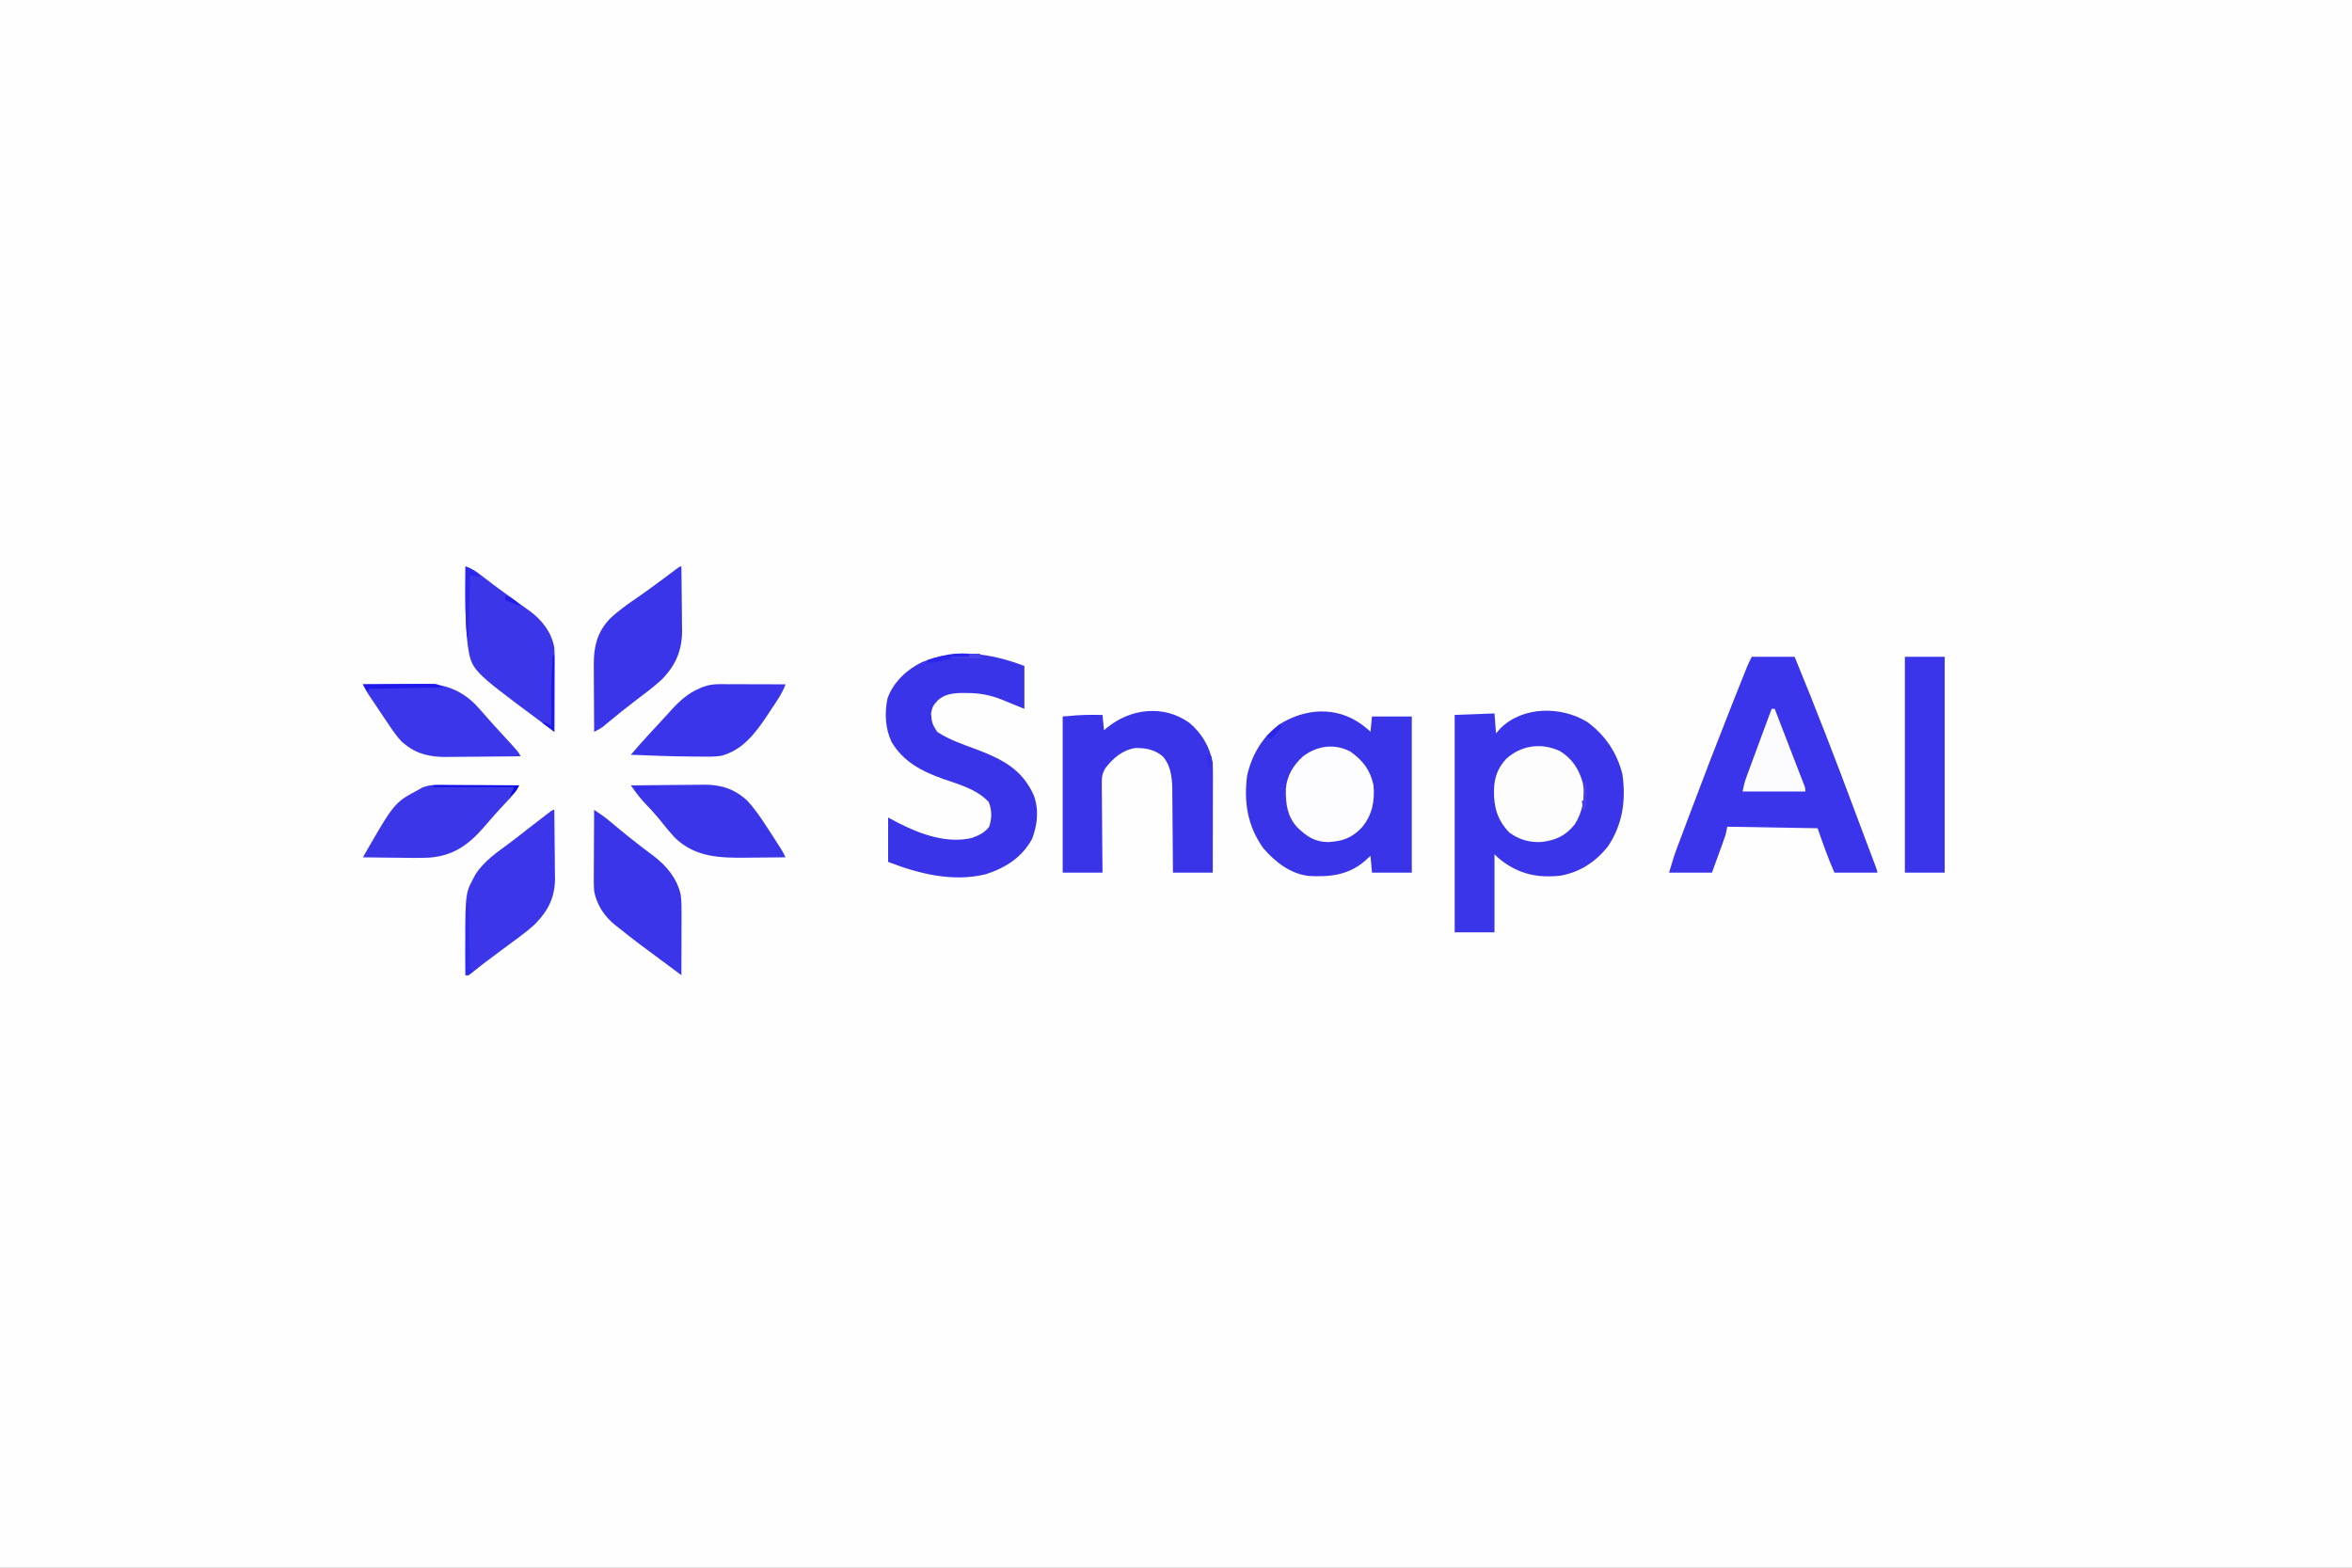 <?xml version="1.0" encoding="UTF-8"?>
<svg version="1.1" xmlns="http://www.w3.org/2000/svg" width="1536" height="1024">
<rect width="100%" height="100%" fill="#808080" stroke="none"/>
<path d="M0 0 C506.88 0 1013.76 0 1536 0 C1536 337.92 1536 675.84 1536 1024 C1029.12 1024 522.24 1024 0 1024 C0 686.08 0 348.16 0 0 Z " fill="#FEFEFE" transform="translate(0,0)"/>
<path d="M0 0 C11.567 8.425 19.564 20.249 22.957 34.184 C25.413 51.17 23.119 67.002 13.426 81.426 C5.196 91.561 -4.637 98.072 -17.574 100.426 C-32.538 101.97 -44.315 99.509 -56.395 90.23 C-58.574 88.426 -58.574 88.426 -60.574 86.426 C-60.574 103.256 -60.574 120.086 -60.574 137.426 C-69.154 137.426 -77.734 137.426 -86.574 137.426 C-86.574 90.566 -86.574 43.706 -86.574 -4.574 C-77.994 -4.904 -69.414 -5.234 -60.574 -5.574 C-60.244 -1.284 -59.914 3.006 -59.574 7.426 C-58.667 6.395 -57.759 5.363 -56.824 4.301 C-42.168 -10.445 -17.016 -10.406 0 0 Z " fill="#3B35E9" transform="translate(1036.574,471.574)"/>
<path d="M0 0 C4.24 3.303 4.24 3.303 5.75 4.812 C6.08 1.512 6.41 -1.788 6.75 -5.188 C15.33 -5.188 23.91 -5.188 32.75 -5.188 C32.75 28.473 32.75 62.133 32.75 96.812 C24.17 96.812 15.59 96.812 6.75 96.812 C6.42 93.183 6.09 89.552 5.75 85.812 C4.595 86.885 3.44 87.957 2.25 89.062 C-8.421 98.362 -20.455 99.704 -34.131 99.008 C-46.124 97.902 -56.713 89.751 -64.25 80.812 C-74.6 66.446 -77.063 50.564 -74.789 33.316 C-71.772 19.951 -64.788 8.048 -53.629 -0.102 C-36.679 -10.576 -16.718 -12 0 0 Z " fill="#3A34E9" transform="translate(889.25,473.188)"/>
<path d="M0 0 C9.24 0 18.48 0 28 0 C41.73 33.371 54.73 67.011 67.324 100.826 C69.407 106.417 71.502 112.003 73.605 117.586 C74.174 119.097 74.743 120.608 75.312 122.119 C76.117 124.26 76.923 126.4 77.731 128.54 C78.456 130.463 79.179 132.386 79.902 134.309 C80.31 135.389 80.717 136.47 81.136 137.584 C82 140 82 140 82 141 C72.76 141 63.52 141 54 141 C49.801 131.552 46.415 121.758 43 112 C13.795 111.505 13.795 111.505 -16 111 C-16.33 112.65 -16.66 114.3 -17 116 C-17.656 117.997 -18.347 119.982 -19.066 121.957 C-19.429 122.96 -19.792 123.962 -20.166 124.995 C-20.627 126.255 -21.088 127.515 -21.562 128.812 C-23.759 134.845 -23.759 134.845 -26 141 C-35.24 141 -44.48 141 -54 141 C-50.624 129.748 -50.624 129.748 -48.986 125.375 C-48.616 124.385 -48.247 123.396 -47.867 122.376 C-47.474 121.333 -47.081 120.29 -46.676 119.215 C-46.257 118.097 -45.839 116.979 -45.408 115.827 C-44.046 112.196 -42.68 108.567 -41.312 104.938 C-40.84 103.68 -40.367 102.423 -39.895 101.165 C-31.451 78.703 -22.836 56.311 -14 34 C-13.701 33.244 -13.402 32.488 -13.093 31.709 C-11.11 26.699 -9.121 21.692 -7.125 16.688 C-6.873 16.055 -6.621 15.422 -6.361 14.77 C-5.662 13.016 -4.96 11.264 -4.258 9.512 C-3.867 8.537 -3.477 7.562 -3.075 6.557 C-2.139 4.332 -1.08 2.159 0 0 Z " fill="#3A34EA" transform="translate(1144,429)"/>
<path d="M0 0 C0 9.24 0 18.48 0 28 C-2.834 26.866 -5.666 25.726 -8.488 24.562 C-9.763 24.042 -11.038 23.521 -12.312 23 C-12.938 22.74 -13.564 22.479 -14.209 22.211 C-22.015 19.041 -29.065 17.654 -37.5 17.688 C-38.303 17.671 -39.106 17.655 -39.934 17.639 C-45.855 17.634 -52.013 18.227 -56.564 22.452 C-59.907 26.262 -59.907 26.262 -60.984 30.988 C-60.359 37.518 -60.359 37.518 -57 43 C-48.914 48.414 -39.523 51.41 -30.48 54.807 C-14.052 61.094 -1.438 67.765 6.035 84.289 C9.627 93.744 8.582 103.664 5 113 C-1.732 125.236 -12.386 131.943 -25.402 136.082 C-47.069 141.29 -68.912 135.726 -89 128 C-89 118.43 -89 108.86 -89 99 C-85.535 100.825 -85.535 100.825 -82 102.688 C-67.734 109.976 -50.111 116.303 -34.008 112.246 C-29.607 110.581 -25.871 108.87 -23 105 C-21.177 99.532 -21.123 94.074 -23.375 88.75 C-31.214 80.538 -42.381 77.458 -52.836 73.877 C-66.828 68.924 -79.036 62.638 -86.738 49.66 C-90.922 40.839 -91.425 30.511 -89.348 21.02 C-85.596 10.634 -76.751 2.202 -66.887 -2.477 C-44.053 -11.653 -22.538 -8.452 0 0 Z " fill="#3A34E9" transform="translate(669,435)"/>
<path d="M0 0 C8 6.814 13.056 15.4 15.125 25.75 C15.213 28.103 15.243 30.459 15.239 32.813 C15.239 33.516 15.239 34.219 15.239 34.943 C15.238 37.259 15.231 39.575 15.223 41.891 C15.221 43.499 15.219 45.108 15.218 46.716 C15.215 50.945 15.205 55.173 15.194 59.401 C15.183 63.718 15.179 68.035 15.174 72.352 C15.163 80.818 15.146 89.284 15.125 97.75 C6.545 97.75 -2.035 97.75 -10.875 97.75 C-10.884 95.864 -10.894 93.977 -10.903 92.034 C-10.939 85.767 -10.993 79.501 -11.059 73.234 C-11.098 69.439 -11.13 65.644 -11.146 61.848 C-11.161 58.178 -11.196 54.508 -11.243 50.838 C-11.258 49.446 -11.266 48.053 -11.267 46.66 C-11.278 37.952 -11.45 29.165 -17.216 22.109 C-22.296 17.417 -28.765 16.207 -35.473 16.367 C-43.897 17.71 -49.951 22.936 -54.979 29.495 C-57.126 33.181 -57.362 35.173 -57.329 39.398 C-57.329 40.699 -57.328 42 -57.328 43.34 C-57.308 44.745 -57.287 46.15 -57.266 47.555 C-57.258 49.003 -57.252 50.452 -57.248 51.901 C-57.233 55.699 -57.194 59.496 -57.15 63.294 C-57.109 67.175 -57.09 71.056 -57.07 74.938 C-57.028 82.542 -56.957 90.146 -56.875 97.75 C-65.455 97.75 -74.035 97.75 -82.875 97.75 C-82.875 64.09 -82.875 30.43 -82.875 -4.25 C-76.27 -4.85 -70.229 -5.373 -63.688 -5.312 C-62.395 -5.303 -61.102 -5.294 -59.77 -5.285 C-58.814 -5.274 -57.859 -5.262 -56.875 -5.25 C-56.545 -1.95 -56.215 1.35 -55.875 4.75 C-55.234 4.207 -54.594 3.665 -53.934 3.105 C-38.653 -9.533 -16.705 -12.147 0 0 Z " fill="#3A34E9" transform="translate(776.875,472.25)"/>
<path d="M0 0 C8.58 0 17.16 0 26 0 C26 46.53 26 93.06 26 141 C17.42 141 8.84 141 0 141 C0 94.47 0 47.94 0 0 Z " fill="#3A35EA" transform="translate(1244,429)"/>
<path d="M0 0 C3.111 1.158 5.729 2.332 8.355 4.363 C8.969 4.832 9.582 5.3 10.214 5.782 C10.865 6.287 11.517 6.792 12.188 7.312 C13.609 8.399 15.033 9.483 16.457 10.566 C17.198 11.13 17.938 11.693 18.702 12.274 C22.548 15.162 26.464 17.95 30.375 20.75 C32.602 22.359 34.826 23.972 37.048 25.587 C38.73 26.804 40.421 28.009 42.113 29.211 C50.105 35.153 56.176 43.016 58 53 C58.267 57.24 58.233 61.468 58.195 65.715 C58.192 66.926 58.19 68.137 58.187 69.384 C58.176 73.235 58.15 77.086 58.125 80.938 C58.115 83.555 58.106 86.173 58.098 88.791 C58.076 95.194 58.042 101.597 58 108 C57.455 107.591 56.909 107.182 56.348 106.76 C55.63 106.222 54.913 105.683 54.173 105.129 C53.463 104.596 52.753 104.063 52.021 103.514 C50.425 102.319 48.826 101.127 47.227 99.938 C4.02 67.76 4.02 67.76 1.492 51.793 C1.001 48.009 0.656 44.245 0.438 40.438 C0.395 39.701 0.353 38.964 0.309 38.206 C-0.32 25.491 -0.082 12.726 0 0 Z " fill="#3C36E9" transform="translate(304,370)"/>
<path d="M0 0 C0.102 7.043 0.172 14.086 0.22 21.13 C0.24 23.522 0.267 25.914 0.302 28.305 C0.351 31.761 0.373 35.216 0.391 38.672 C0.411 39.726 0.432 40.779 0.453 41.865 C0.457 54.907 -3.75 64.674 -12.855 73.875 C-18.315 78.944 -24.32 83.361 -30.258 87.846 C-36.236 92.371 -42.062 97.063 -47.823 101.862 C-48.444 102.376 -49.066 102.889 -49.707 103.418 C-50.519 104.095 -50.519 104.095 -51.347 104.786 C-53.145 106.107 -54.998 107.024 -57 108 C-57.051 100.599 -57.086 93.197 -57.11 85.795 C-57.12 83.279 -57.134 80.763 -57.151 78.248 C-57.175 74.623 -57.187 70.999 -57.195 67.375 C-57.206 66.257 -57.216 65.139 -57.227 63.987 C-57.228 52.27 -54.978 42.929 -46.812 34.25 C-41.235 28.901 -35.04 24.6 -28.68 20.238 C-23.598 16.751 -18.64 13.105 -13.688 9.438 C-12.881 8.842 -12.075 8.246 -11.244 7.632 C-7.009 4.502 -7.009 4.502 -2.816 1.317 C-1 0 -1 0 0 0 Z " fill="#3A35E9" transform="translate(445,370)"/>
<path d="M0 0 C0.102 7.507 0.172 15.014 0.22 22.522 C0.24 25.073 0.267 27.624 0.302 30.174 C0.351 33.853 0.373 37.532 0.391 41.211 C0.411 42.341 0.432 43.47 0.453 44.634 C0.457 57.097 -4.012 65.897 -12.668 74.695 C-19.004 80.486 -26.14 85.435 -33.03 90.54 C-35.839 92.622 -38.639 94.716 -41.438 96.812 C-42.382 97.519 -43.327 98.225 -44.301 98.953 C-47.667 101.506 -50.972 104.131 -54.258 106.785 C-56 108 -56 108 -58 108 C-58.421 55.167 -58.421 55.167 -53 45 C-52.535 44.123 -52.069 43.247 -51.59 42.344 C-46.049 33.56 -37.682 27.924 -29.455 21.833 C-25.377 18.788 -21.381 15.639 -17.375 12.5 C-13.115 9.173 -8.843 5.863 -4.539 2.594 C-3.556 1.846 -3.556 1.846 -2.553 1.084 C-1 0 -1 0 0 0 Z " fill="#3B36E9" transform="translate(362,529)"/>
<path d="M0 0 C3.414 2.235 6.722 4.478 9.848 7.102 C10.529 7.669 11.21 8.237 11.912 8.822 C12.621 9.417 13.331 10.012 14.062 10.625 C19.264 14.95 24.491 19.216 29.875 23.312 C30.906 24.104 31.938 24.895 33 25.711 C34.99 27.229 36.99 28.735 39 30.227 C47.448 36.724 54.169 44.819 56.549 55.453 C57.18 60.412 57.122 65.311 57.098 70.305 C57.096 71.384 57.095 72.463 57.093 73.575 C57.088 77.008 57.075 80.442 57.062 83.875 C57.057 86.208 57.053 88.542 57.049 90.875 C57.038 96.583 57.021 102.292 57 108 C56.474 107.605 55.948 107.209 55.406 106.802 C51.802 104.096 48.196 101.394 44.555 98.738 C34.891 91.668 25.324 84.514 16 77 C15.199 76.379 14.399 75.757 13.574 75.117 C6.57 69.445 1.67 61.941 0 53 C-0.267 48.906 -0.233 44.824 -0.195 40.723 C-0.192 39.556 -0.19 38.39 -0.187 37.188 C-0.176 33.479 -0.15 29.771 -0.125 26.062 C-0.115 23.541 -0.106 21.02 -0.098 18.498 C-0.076 12.332 -0.042 6.166 0 0 Z " fill="#3A35E9" transform="translate(388,529)"/>
<path d="M0 0 C6.795 -0.077 13.59 -0.129 20.386 -0.165 C22.694 -0.18 25.002 -0.2 27.311 -0.226 C30.642 -0.263 33.973 -0.28 37.305 -0.293 C38.325 -0.308 39.345 -0.324 40.396 -0.34 C53.195 -0.343 63.995 3.859 73.188 12.875 C76.224 16.081 79.14 19.387 82.02 22.734 C84.466 25.533 86.981 28.267 89.5 31 C101.551 44.102 101.551 44.102 103 47 C95.497 47.093 87.995 47.164 80.492 47.207 C77.007 47.228 73.522 47.256 70.037 47.302 C66.018 47.354 62 47.373 57.98 47.391 C56.13 47.422 56.13 47.422 54.242 47.453 C44.46 47.456 35.493 45.737 27.75 39.375 C27.002 38.785 26.255 38.194 25.484 37.586 C21.798 33.749 18.962 29.409 16 25 C15.09 23.657 15.09 23.657 14.161 22.288 C12.326 19.573 10.505 16.851 8.688 14.125 C8.068 13.202 7.449 12.279 6.811 11.328 C6.217 10.439 5.623 9.549 5.012 8.633 C4.48 7.838 3.949 7.042 3.401 6.223 C2.122 4.193 1.055 2.152 0 0 Z " fill="#3C36EA" transform="translate(237,447)"/>
<path d="M0 0 C1.3 0.004 2.599 0.008 3.938 0.013 C7.373 0.024 10.807 0.054 14.241 0.087 C17.754 0.118 21.266 0.131 24.779 0.146 C31.656 0.179 38.533 0.23 45.41 0.293 C43.525 4.372 40.793 7.316 37.723 10.543 C36.626 11.713 35.529 12.883 34.434 14.055 C33.907 14.616 33.381 15.177 32.839 15.755 C31.135 17.589 29.483 19.461 27.848 21.355 C26.702 22.668 25.556 23.981 24.41 25.293 C23.568 26.264 22.727 27.234 21.859 28.234 C11.958 39.491 2.06 46.317 -13.273 47.5 C-20.358 47.782 -27.44 47.659 -34.527 47.543 C-36.675 47.523 -38.823 47.505 -40.971 47.488 C-46.178 47.445 -51.383 47.376 -56.59 47.293 C-36.13 11.635 -36.13 11.635 -20.59 3.293 C-19.667 2.778 -18.744 2.263 -17.793 1.733 C-12.135 -0.653 -6.029 -0.074 0 0 Z " fill="#3C36E9" transform="translate(293.59,512.707)"/>
<path d="M0 0 C7.389 -0.093 14.779 -0.164 22.169 -0.207 C25.601 -0.228 29.033 -0.256 32.465 -0.302 C36.422 -0.354 40.379 -0.373 44.336 -0.391 C45.553 -0.411 46.77 -0.432 48.024 -0.453 C59.016 -0.456 67.881 2.408 76 10 C81.276 15.644 85.425 21.944 89.606 28.417 C90.756 30.198 91.915 31.973 93.074 33.748 C98.901 42.705 98.901 42.705 101 47 C94.811 47.075 88.622 47.129 82.433 47.165 C80.332 47.18 78.232 47.2 76.131 47.226 C58.697 47.438 42.219 47.182 28.875 34.312 C25.182 30.364 21.813 26.155 18.434 21.938 C14.982 17.771 11.293 13.854 7.578 9.922 C5.664 7.752 3.996 5.668 2.339 3.317 C1.898 2.694 1.457 2.071 1.003 1.429 C0.672 0.957 0.341 0.486 0 0 Z " fill="#3B35E9" transform="translate(412,513)"/>
<path d="M0 0 C0.961 0 1.921 0 2.911 0 C3.94 0.005 4.97 0.011 6.03 0.016 C7.09 0.017 8.15 0.019 9.242 0.02 C12.624 0.026 16.007 0.038 19.39 0.051 C21.684 0.056 23.978 0.061 26.272 0.065 C31.895 0.076 37.517 0.092 43.14 0.114 C40.895 6.268 37.194 11.38 33.577 16.801 C32.898 17.839 32.22 18.878 31.521 19.948 C23.839 31.494 15.394 42.996 1.341 46.743 C-3.736 47.598 -8.916 47.356 -14.048 47.301 C-15.306 47.295 -16.565 47.288 -17.861 47.281 C-31.203 47.175 -44.531 46.693 -57.86 46.114 C-54.115 41.695 -50.305 37.355 -46.36 33.114 C-45.854 32.569 -45.348 32.024 -44.826 31.463 C-43.741 30.295 -42.655 29.128 -41.569 27.961 C-39.786 26.033 -38.018 24.092 -36.251 22.149 C-35.038 20.824 -33.824 19.5 -32.61 18.176 C-32.057 17.562 -31.503 16.948 -30.933 16.315 C-25.826 10.773 -20.148 5.716 -13.11 2.801 C-12.394 2.496 -11.677 2.19 -10.938 1.875 C-7.213 0.51 -3.973 -0.01 0 0 Z " fill="#3A35EA" transform="translate(469.86,446.886)"/>
<path d="M0 0 C7.938 4.892 12.262 11.55 14.828 20.375 C16.807 29.811 14.714 40.006 9.52 48.074 C3.468 55.418 -2.792 58.238 -12.125 59.387 C-19.912 59.769 -26.841 57.838 -33.125 53.137 C-40.822 45.073 -43.177 36.872 -43.111 25.86 C-42.899 17.378 -40.854 11.335 -35.062 5.012 C-25.277 -3.858 -12.127 -5.684 0 0 Z " fill="#FDFDFE" transform="translate(1018.75,490.613)"/>
<path d="M0 0 C8.164 5.825 12.968 12.175 15 22 C15.861 32.367 14.201 41.161 7.539 49.316 C1.133 56.324 -5.443 58.582 -14.758 59.047 C-23.474 58.921 -28.606 55.352 -34.828 49.41 C-41.469 42.041 -42.382 34.001 -42.273 24.352 C-41.558 15.587 -37.433 8.848 -31 3 C-21.8 -3.913 -10.465 -5.597 0 0 Z " fill="#FDFCFE" transform="translate(882,491)"/>
<path d="M0 0 C0.66 0 1.32 0 2 0 C2.612 1.591 3.224 3.182 3.836 4.773 C4.236 5.814 4.637 6.855 5.049 7.928 C5.94 10.244 6.83 12.56 7.72 14.877 C10.1 21.07 12.487 27.261 14.891 33.445 C15.349 34.628 15.807 35.811 16.28 37.03 C17.167 39.32 18.058 41.608 18.951 43.896 C19.351 44.931 19.752 45.965 20.164 47.031 C20.519 47.945 20.875 48.858 21.241 49.799 C22 52 22 52 22 54 C8.47 54 -5.06 54 -19 54 C-18.328 50.641 -17.712 47.932 -16.557 44.796 C-16.267 44.001 -15.976 43.206 -15.677 42.388 C-15.363 41.542 -15.05 40.696 -14.727 39.824 C-14.24 38.498 -14.24 38.498 -13.743 37.145 C-12.707 34.325 -11.666 31.506 -10.625 28.688 C-9.932 26.803 -9.239 24.918 -8.547 23.033 C-5.721 15.347 -2.882 7.666 0 0 Z " fill="#FCFCFE" transform="translate(1157,463)"/>
<path d="M0 0 C6.923 -0.051 13.847 -0.086 20.77 -0.11 C23.126 -0.12 25.483 -0.134 27.839 -0.151 C31.222 -0.175 34.605 -0.186 37.988 -0.195 C39.573 -0.211 39.573 -0.211 41.189 -0.227 C42.17 -0.227 43.151 -0.227 44.161 -0.227 C45.457 -0.234 45.457 -0.234 46.779 -0.241 C49 0 49 0 52 2 C36.16 2.33 20.32 2.66 4 3 C3.67 3.66 3.34 4.32 3 5 C2.01 3.35 1.02 1.7 0 0 Z " fill="#1F1AEA" transform="translate(237,447)"/>
<path d="M0 0 C0.33 0 0.66 0 1 0 C1 16.5 1 33 1 50 C-1.64 48.02 -4.28 46.04 -7 44 C-4 44 -4 44 -1 46 C-1.005 45.139 -1.01 44.279 -1.016 43.392 C-1.033 40.121 -1.046 36.85 -1.055 33.579 C-1.06 32.178 -1.067 30.777 -1.075 29.376 C-1.136 19.535 -0.786 9.813 0 0 Z " fill="#1E1AE9" transform="translate(361,428)"/>
<path d="M0 0 C4.393 1.58 6.824 3.552 10 7 C7.69 6.67 5.38 6.34 3 6 C2.67 19.2 2.34 32.4 2 46 C1.67 46 1.34 46 1 46 C-0.369 30.694 -0.097 15.351 0 0 Z " fill="#2B28EB" transform="translate(304,370)"/>
<path d="M0 0 C0.33 0 0.66 0 1 0 C1.33 14.19 1.66 28.38 2 43 C2.66 43.33 3.32 43.66 4 44 C2.625 45.5 2.625 45.5 1 47 C0.34 47 -0.32 47 -1 47 C-1.121 31.296 -0.932 15.678 0 0 Z " fill="#2E2CED" transform="translate(305,590)"/>
<path d="M0 0 C18.48 0 36.96 0 56 0 C54.117 3.767 53.309 4.794 50 7 C51 5 52 3 53 1 C35.51 1 18.02 1 0 1 C0 0.67 0 0.34 0 0 Z " fill="#0B08E8" transform="translate(283,513)"/>
<path d="M0 0 C0 0.66 0 1.32 0 2 C-1.178 2.073 -1.178 2.073 -2.379 2.148 C-8.213 2.564 -13.385 3.305 -19 5 C-21.992 5.434 -24.988 5.74 -28 6 C-27.67 5.34 -27.34 4.68 -27 4 C-24.534 3.178 -22.143 2.49 -19.625 1.875 C-18.906 1.696 -18.188 1.517 -17.447 1.333 C-11.584 -0.04 -6.021 -0.459 0 0 Z " fill="#2A26EB" transform="translate(633,427)"/>
<path d="M0 0 C0.33 0.66 0.66 1.32 1 2 C-1.31 4.64 -3.62 7.28 -6 10 C-6.99 9.34 -7.98 8.68 -9 8 C-6.03 5.36 -3.06 2.72 0 0 Z " fill="#2A26E9" transform="translate(836,473)"/>
<path d="M0 0 C2.31 0 4.62 0 7 0 C7.33 0.99 7.66 1.98 8 3 C1.4 3 -5.2 3 -12 3 C-12 2.67 -12 2.34 -12 2 C-8.04 2 -4.08 2 0 2 C0 1.34 0 0.68 0 0 Z " fill="#4742EA" transform="translate(633,427)"/>
<path d="M0 0 C0.33 0 0.66 0 1 0 C1.054 2.604 1.094 5.208 1.125 7.812 C1.142 8.55 1.159 9.288 1.176 10.049 C1.211 13.912 1.194 15.709 -1 19 C-1.33 16.69 -1.66 14.38 -2 12 C-1.67 12 -1.34 12 -1 12 C-0.67 8.04 -0.34 4.08 0 0 Z " fill="#443FEA" transform="translate(1035,511)"/>
<path d="M0 0 C4.62 0 9.24 0 14 0 C14 0.33 14 0.66 14 1 C12.844 1.073 12.844 1.073 11.664 1.148 C10.661 1.223 9.658 1.298 8.625 1.375 C7.627 1.445 6.63 1.514 5.602 1.586 C2.845 1.764 2.845 1.764 1 4 C0.67 2.68 0.34 1.36 0 0 Z " fill="#312CEB" transform="translate(415,514)"/>
<path d="M0 0 C4.435 1.394 6.874 3.606 10 7 C6.667 5.667 3.333 4.333 0 3 C0 2.01 0 1.02 0 0 Z " fill="#221EE9" transform="translate(330,389)"/>
<path d="M0 0 C0.99 0.33 1.98 0.66 3 1 C3.125 3.875 3.125 3.875 3 7 C2.34 7.66 1.68 8.32 1 9 C0.67 6.03 0.34 3.06 0 0 Z " fill="#332EE8" transform="translate(788,493)"/>
</svg>

